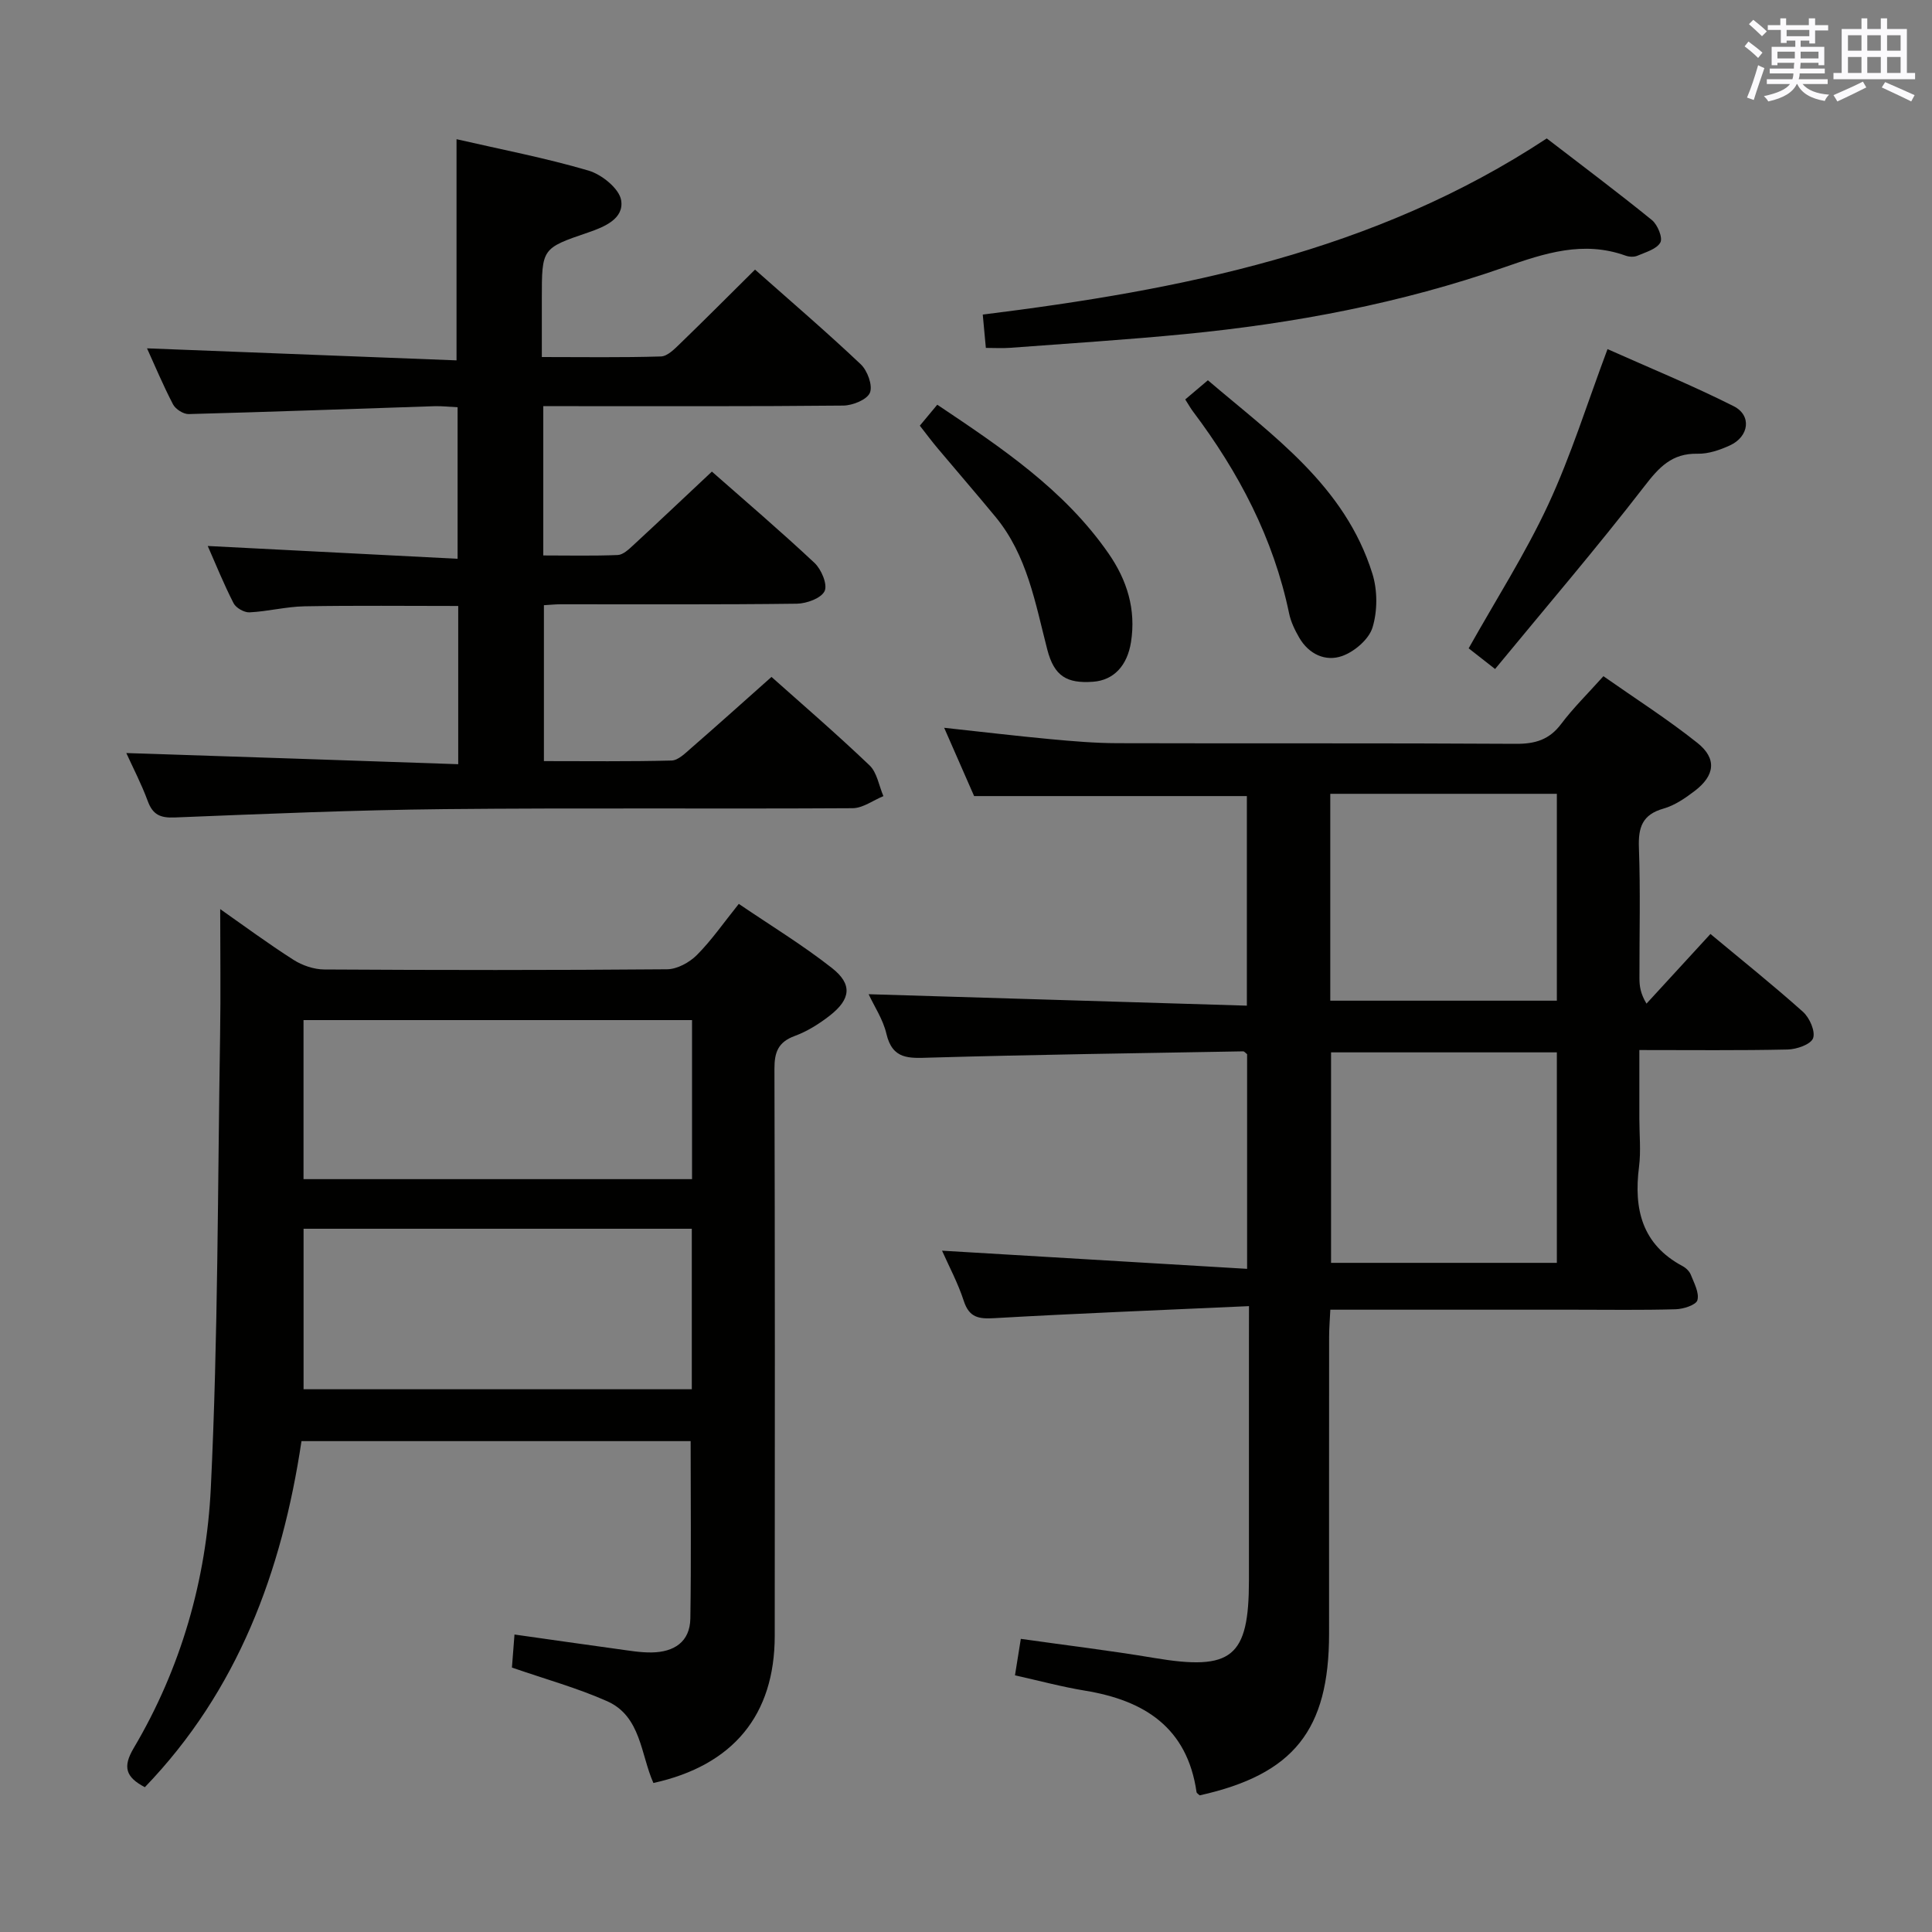 <svg enable-background="new 0 0 400 400" viewBox="0 0 400 400" xmlns="http://www.w3.org/2000/svg"><rect x="0" y="0" width="400" height="400" fill="#808080" stroke="none"/><g fill="#010100"><path d="m258.59 270.42c-18.19.83-35.45 1.5-52.7 2.49-3.25.19-5.22-.1-6.35-3.57-1.21-3.72-3.09-7.22-4.5-10.4 21.04 1.25 41.87 2.49 63.16 3.76 0-15.66 0-30.07 0-44.44-.31-.23-.58-.6-.83-.59-21.61.38-43.22.68-64.82 1.3-4.32.13-7.77.45-9.03-4.94-.69-2.97-2.51-5.67-3.68-8.19 26.16.79 51.99 1.58 78.31 2.37 0-15.2 0-29.41 0-43.39-18.58 0-37.12 0-56.47 0-1.68-3.84-3.79-8.64-6.2-14.14 7.85.85 14.9 1.69 21.96 2.35 4.63.43 9.28.83 13.93.84 27.49.08 54.98-.04 82.47.13 4 .03 6.92-.84 9.38-4.11 2.49-3.31 5.48-6.24 8.75-9.89 6.57 4.61 13.28 8.89 19.47 13.82 4.06 3.24 3.62 6.74-.56 9.93-1.96 1.5-4.15 3-6.47 3.66-4.41 1.25-5.25 3.91-5.09 8.12.33 8.98.09 17.99.11 26.99 0 1.58.18 3.16 1.46 5.27 4.3-4.69 8.61-9.38 13.24-14.42 6.54 5.45 13.01 10.62 19.17 16.13 1.36 1.22 2.59 4.03 2.08 5.45-.47 1.28-3.39 2.3-5.26 2.34-9.96.22-19.93.11-30.71.11v14.2c0 3.33.35 6.71-.07 9.99-1.11 8.74.6 16.04 9.01 20.54.7.37 1.43 1.07 1.71 1.78.68 1.73 1.79 3.75 1.37 5.28-.28 1-2.92 1.84-4.53 1.88-6.99.2-13.99.09-20.99.09-16.64 0-33.28 0-50.48 0-.1 2.08-.25 3.84-.25 5.6-.02 20.49-.01 40.98-.01 61.47 0 19.98-7.34 29.15-26.78 33.48-.23-.23-.62-.43-.66-.68-1.92-13.33-10.76-18.97-23.05-20.99-4.87-.8-9.67-2.1-14.54-3.18.42-2.62.78-4.88 1.21-7.55 9.33 1.32 18.5 2.42 27.6 3.95 16.1 2.7 19.63-.09 19.63-16.09 0-16.66 0-33.32 0-49.98.01-1.78.01-3.57.01-6.77zm63.74-52.54c-15.92 0-31.4 0-46.75 0v43.58h46.75c0-14.61 0-28.87 0-43.58zm0-53.53c-16.01 0-31.39 0-46.91 0v42.83h46.91c0-14.49 0-28.56 0-42.83z"/><path d="m62.42 298.37c-4.05 27.04-13.2 51.68-32.43 71.65-3.98-2.09-4.61-4.19-2.33-8.06 9.83-16.59 15.07-34.95 15.99-53.93 1.51-31.23 1.41-62.53 1.92-93.8.14-8.58.02-17.16.02-26.01 4.89 3.43 9.92 7.15 15.17 10.5 1.83 1.17 4.24 1.99 6.39 2 23.65.14 47.31.16 70.96-.04 2.1-.02 4.63-1.41 6.17-2.95 3.03-3.04 5.5-6.63 8.68-10.59 6.56 4.46 13.22 8.51 19.3 13.29 4.26 3.35 3.89 6.43-.44 9.82-2.2 1.72-4.68 3.28-7.29 4.24-3.42 1.26-4.2 3.36-4.19 6.79.11 39.14.1 78.29.06 117.43-.02 16.34-8.56 26.79-25.12 30.44-2.63-5.88-2.55-13.81-9.57-16.93-6.16-2.74-12.74-4.55-19.72-6.97.13-1.71.31-3.94.53-6.84 7.5 1.06 14.51 2.07 21.51 3.03 2.29.31 4.61.72 6.91.68 4.56-.07 7.91-2.14 7.99-7.03.19-12.11.06-24.23.06-36.72-26.65 0-53.5 0-80.57 0zm.42-87.17v32.93h80.44c0-11.22 0-21.98 0-32.93-26.89 0-53.47 0-80.44 0zm.01 43.2v33.23h80.38c0-11.21 0-22.11 0-33.23-26.94 0-53.52 0-80.38 0z"/><path d="m94.87 158.22c0-11.76 0-22.07 0-32.76-10.67 0-21.25-.12-31.83.07-3.79.07-7.57 1.06-11.37 1.25-1.1.06-2.81-.91-3.31-1.89-2.03-3.96-3.7-8.1-5.35-11.85 17.19.88 34.3 1.76 51.73 2.65 0-11.05 0-20.97 0-31.37-1.62-.08-3.22-.27-4.81-.22-16.95.55-33.9 1.18-50.86 1.63-1.09.03-2.72-1.01-3.24-2-2.07-3.96-3.79-8.1-5.39-11.61 21.24.82 42.55 1.65 64.08 2.49 0-15.72 0-30.42 0-45.79 9.12 2.1 18.35 3.86 27.33 6.5 2.73.8 6.35 3.72 6.75 6.13.64 3.81-3.41 5.52-6.85 6.69-9.58 3.27-9.57 3.28-9.57 13.67v12.11c8.48 0 16.58.13 24.66-.12 1.36-.04 2.82-1.55 3.97-2.66 5.13-4.96 10.16-10.02 15.51-15.32 7.36 6.52 14.79 12.89 21.89 19.6 1.38 1.31 2.51 4.37 1.9 5.88-.58 1.44-3.57 2.65-5.52 2.67-18.83.19-37.66.12-56.48.12-1.79 0-3.58 0-5.63 0v30.91c5.23 0 10.34.12 15.43-.09 1.09-.05 2.26-1.16 3.18-2.01 5.38-4.97 10.7-10.01 16.3-15.26 6.63 5.84 14.09 12.2 21.24 18.9 1.42 1.33 2.74 4.46 2.1 5.83-.69 1.48-3.72 2.59-5.74 2.62-16.33.21-32.66.11-48.99.12-.99 0-1.99.11-3.39.19v32.28c8.86 0 17.65.11 26.43-.12 1.38-.04 2.83-1.51 4.04-2.56 5.53-4.81 10.98-9.71 16.65-14.75 6.02 5.37 13.33 11.66 20.3 18.31 1.56 1.49 1.94 4.21 2.87 6.37-2.13.87-4.26 2.49-6.39 2.5-28.16.17-56.32-.09-84.48.19-18.62.19-37.24.98-55.86 1.73-2.99.12-4.54-.57-5.58-3.4-1.31-3.55-3.07-6.93-4.44-9.94 22.84.74 45.53 1.51 68.72 2.31z"/><path d="m204.11 72.03c-.22-2.38-.4-4.34-.64-6.9 40.94-5.1 81.02-12.9 116.77-36.47 7.16 5.51 14.58 11.07 21.77 16.9 1.17.95 2.29 3.67 1.75 4.64-.76 1.38-3.04 2.01-4.76 2.75-.7.3-1.72.24-2.46-.03-8.74-3.13-16.7-.51-25.01 2.39-21.39 7.47-43.57 11.65-66.1 13.85-12.06 1.18-24.17 1.94-36.26 2.85-1.64.12-3.28.02-5.06.02z"/><path d="m309.54 138.51c-2.8-2.19-4.2-3.28-5.47-4.28 5.66-10.09 11.76-19.62 16.49-29.79 4.72-10.17 8.07-20.98 12.26-32.16 8.76 3.91 17.61 7.53 26.12 11.82 3.79 1.91 3.19 6.3-.79 8.12-2.07.95-4.46 1.77-6.68 1.72-5.33-.12-7.99 2.8-11.05 6.78-9.81 12.7-20.27 24.9-30.88 37.79z"/><path d="m190.44 88.13c1.23-1.48 2.26-2.72 3.61-4.34 13.23 8.86 26.29 17.57 35.47 30.81 3.82 5.51 5.71 11.55 4.64 18.35-.78 4.89-3.58 7.89-7.86 8.2-5.41.39-8.04-1.13-9.47-6.66-2.49-9.62-4.14-19.51-10.73-27.49-3.91-4.74-7.94-9.38-11.89-14.09-1.27-1.5-2.44-3.08-3.77-4.78z"/><path d="m245.39 82.7c1.46-1.24 2.83-2.4 4.69-3.97 13.44 11.48 28.38 21.84 34.06 40.05 1.07 3.43 1.07 7.71.03 11.12-.74 2.45-3.73 5.01-6.29 5.92-3.43 1.22-6.9-.36-8.89-3.8-.9-1.56-1.73-3.26-2.09-5-3.24-15.58-10.43-29.25-19.92-41.85-.48-.64-.87-1.35-1.59-2.47z"/></g><path d="m361.2 9.6.8-1c.9.7 1.9 1.4 2.9 2.3l-.9 1.1c-1-1-2-1.8-2.8-2.4zm.5 10.6c.9-2.1 1.6-4.3 2.3-6.7.4.2.8.4 1.3.6-.7 2.1-1.5 4.3-2.2 6.6zm.4-15.2.9-.9c1 .8 2 1.6 2.8 2.4l-1 1c-.9-.9-1.8-1.7-2.7-2.5zm12.5-1.2h1.2v1.4h2.7v1.1h-2.7v2.7h-1.2v-.6h-1.8v1.3h4.9v3.8h-1.2v-.5h-3.7c0 .4-.1.9-.1 1.2h5.1v1h-5.2c0 .5-.1.9-.2 1.2h6v1h-5.2c1.1 1.3 2.9 2 5.5 2.2-.4.4-.7.8-.9 1.3-2.9-.5-4.8-1.6-5.7-3.5h-.1c-.8 1.7-2.7 2.9-5.9 3.6-.2-.4-.6-.8-.9-1.1 2.8-.6 4.6-1.4 5.4-2.5h-4.8v-1h5.3c.1-.3.2-.7.2-1.2h-4.9v-1h5c0-.4 0-.8.1-1.2h-3.5v.5h-1.2v-3.8h4.9v-1.3h-1.8v.5h-1.2v-2.7h-2.7v-1h2.6v-1.4h1.2v1.4h4.7v-1.4zm-6.6 8.3h3.6c0-.4 0-.9 0-1.4h-3.6zm1.9-4.6h4.7v-1.3h-4.7zm6.6 3.2h-3.7v1.4h3.7z" fill="#fbfafc"/><path d="m385.3 3.8h1.3v2.2h2.8v-2.2h1.3v2.2h4.1v9.1h1.7v1.3h-16.9v-1.3h1.7v-9.1h4.1v-2.2zm.4 13.1.7 1.2c-1.8.9-3.8 1.9-6 2.9-.2-.4-.5-.8-.8-1.3 2.3-1 4.3-1.9 6.1-2.8zm-3.1-6.4h2.8v-3.2h-2.8zm0 4.6h2.8v-3.3h-2.8zm4-4.6h2.8v-3.2h-2.8zm0 4.6h2.8v-3.3h-2.8zm3.7 1.9c2.1.9 4.1 1.8 6.1 2.7l-.7 1.3c-2.2-1.1-4.2-2-6.1-2.9zm3.2-9.7h-2.8v3.2h2.8zm-2.8 7.8h2.8v-3.3h-2.8z" fill="#fbfafc"/></svg>